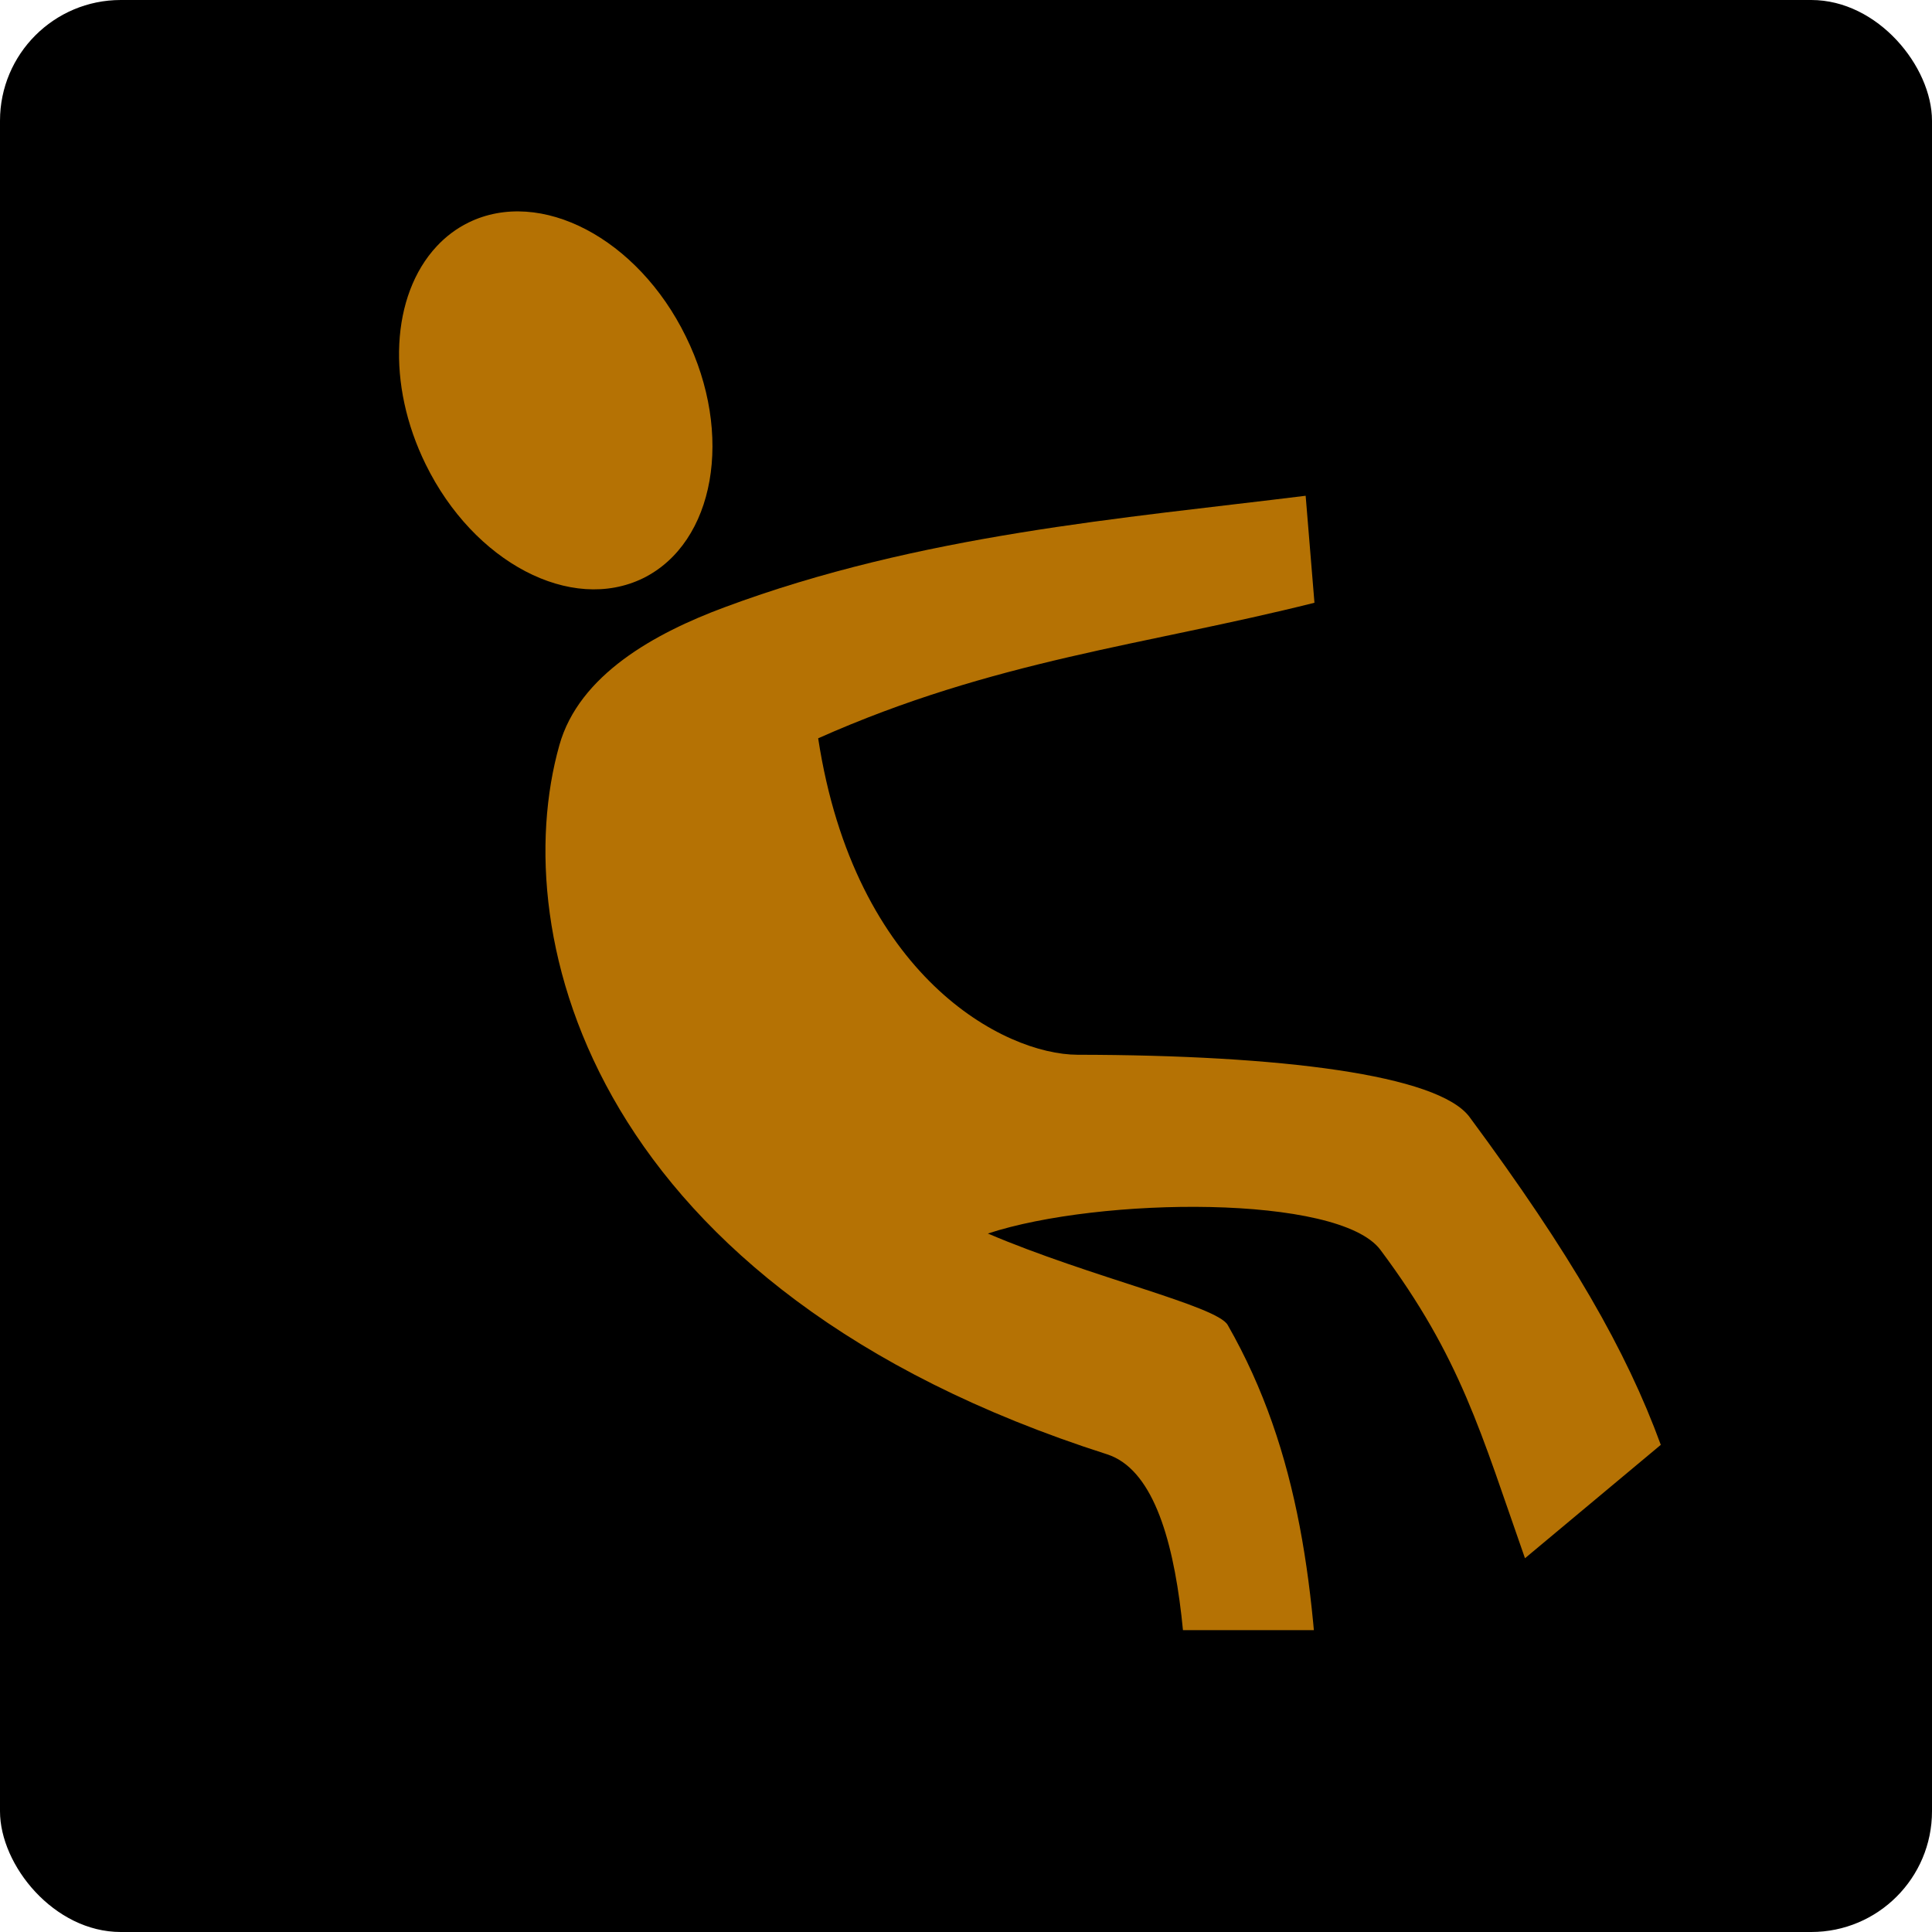 <svg style="height: 512px; width: 512px;" xmlns="http://www.w3.org/2000/svg" viewBox="0 0 512 512"><defs><clipPath id="icon-bg"><rect fill="#000" fill-opacity="1" transform="translate(0, 0) scale(1, 1) rotate(-45, 256, 256) skewX(0) skewY(0)" height="512" width="512" rx="32" ry="32"></rect></clipPath></defs><rect fill="#000" fill-opacity="1" height="512" width="512" rx="32" ry="32"></rect><g class="" style="" transform="translate(70,-80)"><g transform="translate(0, 0) scale(1, 1) rotate(-45, 256, 256) skewX(0) skewY(0)" clip-path="url(#icon-bg)"><path d="M185.6 29.02C167.8 29.66 150.3 45.51 142.7 67.79C133.3 95.22 142 123 162.1 129.9C182.2 136.7 206.1 120 215.4 92.6C224.8 65.18 216.1 37.39 196 30.52C192.7 29.4 189.2 28.89 185.6 29.02Z" class="" fill="#b57204" fill-opacity="1"></path><path d="M341.6 48.62C331.3 48.72 319.6 49.6 306.4 51.48C342.9 59.97 374.2 72.66 399.2 90.72L298.6 207.1C306.5 212.9 307.7 214.8 315.4 220.9L416.7 105.2C439.1 126.6 454.4 153.9 460.9 188.1C464.7 152.2 458.2 112.1 433.5 86.02C440.9 78.13 448.9 70.33 439.1 61.85C426.2 53.96 424.2 61.53 416 71.1C399 58.47 378.6 48.35 341.6 48.62Z" class="" fill="#000000" fill-opacity="1"></path><path d="M115.1 145.5C69.21 171.2 19.21 253.6 84.86 381C96.15 403 50.3 446.6 24.58 471.3L68.53 477.5C98.35 445.8 121.5 416.8 131.7 379.4C133.3 373.8 114.9 344.7 103.9 317.3C131.8 331.4 177 375.7 174.4 393.9C169.3 429.2 158.9 447.1 143.7 478.8L190.4 483C201.6 458.9 209.3 430.5 216 385.7C218 371.9 192.2 338.7 154.2 300.6C140.5 286.8 127.1 244.2 164.9 192.7C212.6 211 243.7 236.6 283.3 260.3L301.7 238.6C263.2 208.6 222.2 173.6 171.9 150.6C154 142.4 132 136 115.1 145.5Z" class="selected" fill="#b57204" fill-opacity="1"></path><path d="M460.9 188.1C444.3 190.2 368.9 225.9 335.8 244.4L405.1 238.3L318.4 338.5L421 264.2L406.3 391.4L453.5 259.7L487.4 340.6C480.2 256.1 476.2 231.5 460.9 188.1Z" class="" fill="#000000" fill-opacity="1"></path></g></g></svg>